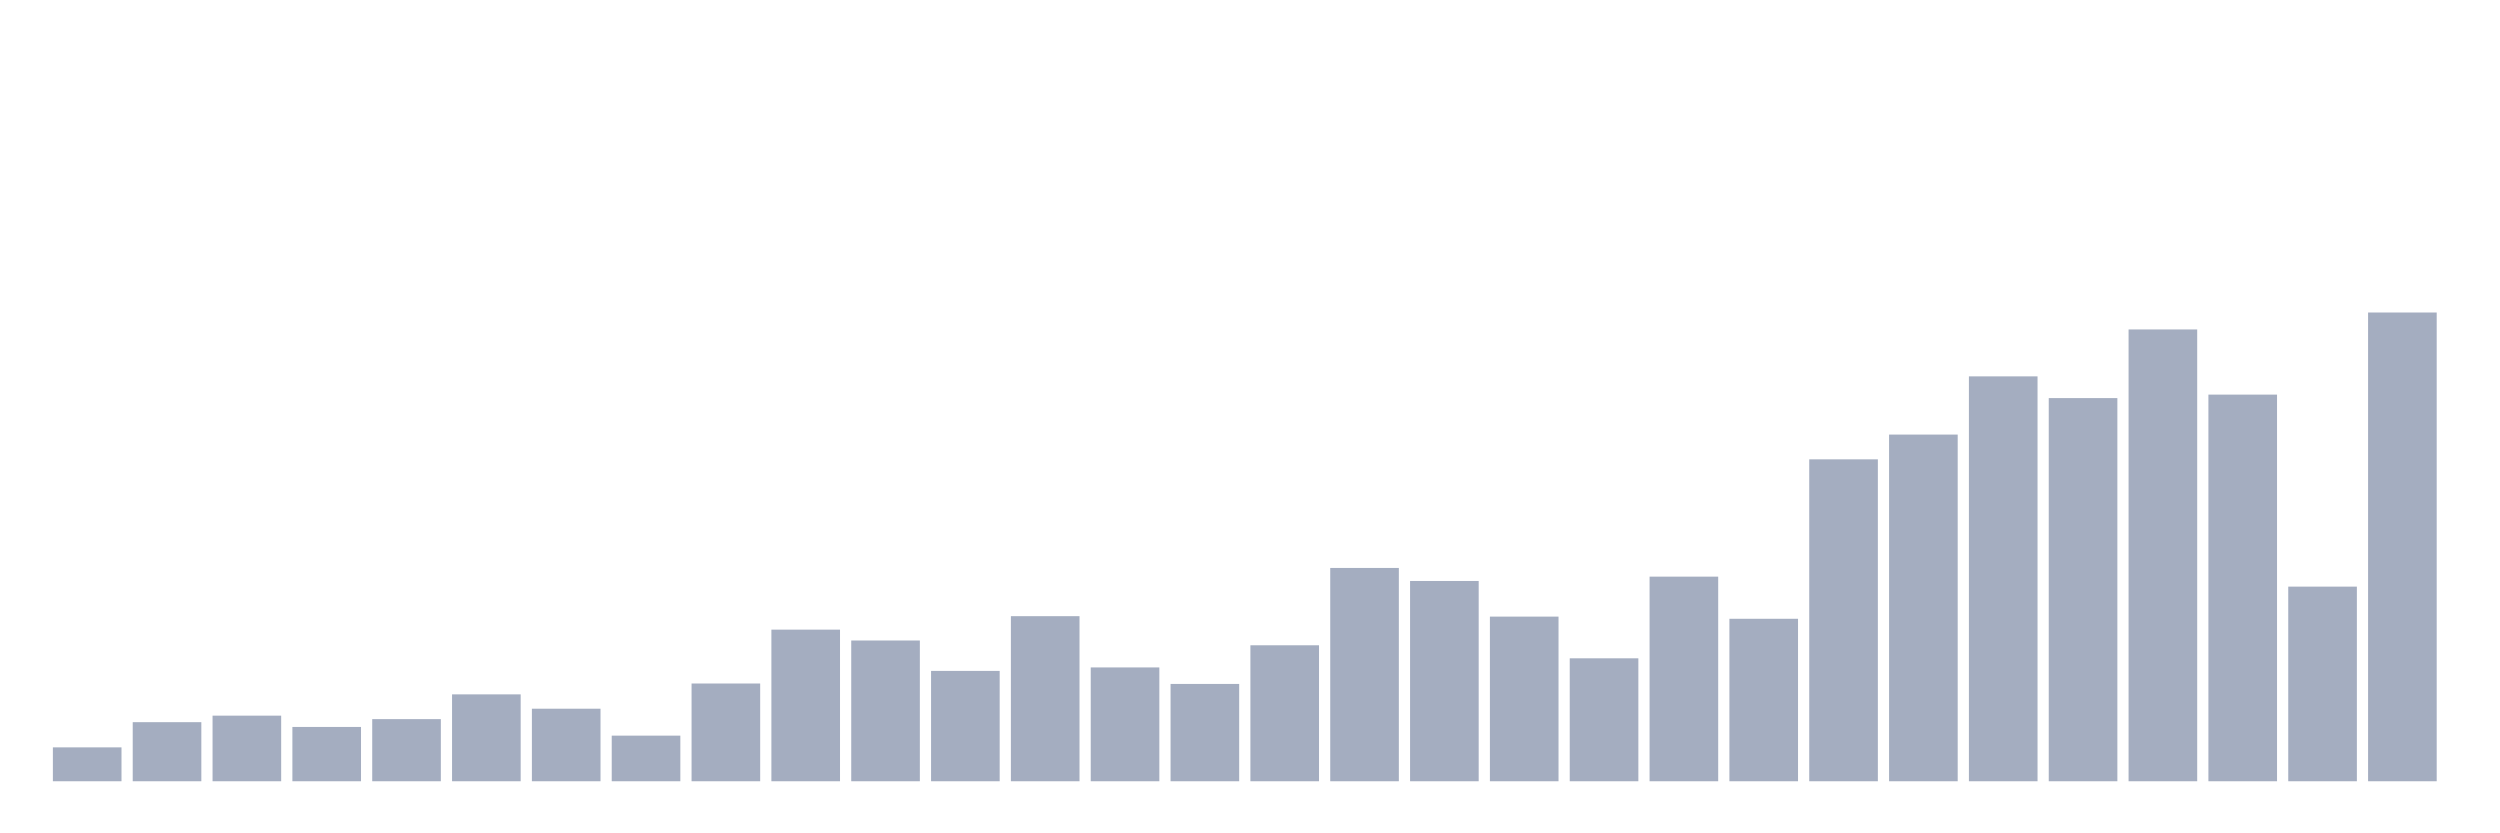 <svg xmlns="http://www.w3.org/2000/svg" viewBox="0 0 480 160"><g transform="translate(10,10)"><rect class="bar" x="0.153" width="13.175" y="133.494" height="6.506" fill="rgb(164,173,192)"></rect><rect class="bar" x="15.482" width="13.175" y="128.656" height="11.344" fill="rgb(164,173,192)"></rect><rect class="bar" x="30.81" width="13.175" y="127.405" height="12.595" fill="rgb(164,173,192)"></rect><rect class="bar" x="46.138" width="13.175" y="129.574" height="10.426" fill="rgb(164,173,192)"></rect><rect class="bar" x="61.466" width="13.175" y="128.072" height="11.928" fill="rgb(164,173,192)"></rect><rect class="bar" x="76.794" width="13.175" y="123.318" height="16.682" fill="rgb(164,173,192)"></rect><rect class="bar" x="92.123" width="13.175" y="126.071" height="13.929" fill="rgb(164,173,192)"></rect><rect class="bar" x="107.451" width="13.175" y="131.242" height="8.758" fill="rgb(164,173,192)"></rect><rect class="bar" x="122.779" width="13.175" y="121.233" height="18.767" fill="rgb(164,173,192)"></rect><rect class="bar" x="138.107" width="13.175" y="110.89" height="29.11" fill="rgb(164,173,192)"></rect><rect class="bar" x="153.436" width="13.175" y="112.975" height="27.025" fill="rgb(164,173,192)"></rect><rect class="bar" x="168.764" width="13.175" y="118.814" height="21.186" fill="rgb(164,173,192)"></rect><rect class="bar" x="184.092" width="13.175" y="108.304" height="31.696" fill="rgb(164,173,192)"></rect><rect class="bar" x="199.42" width="13.175" y="118.147" height="21.853" fill="rgb(164,173,192)"></rect><rect class="bar" x="214.748" width="13.175" y="121.316" height="18.684" fill="rgb(164,173,192)"></rect><rect class="bar" x="230.077" width="13.175" y="113.893" height="26.107" fill="rgb(164,173,192)"></rect><rect class="bar" x="245.405" width="13.175" y="99.046" height="40.954" fill="rgb(164,173,192)"></rect><rect class="bar" x="260.733" width="13.175" y="101.548" height="38.452" fill="rgb(164,173,192)"></rect><rect class="bar" x="276.061" width="13.175" y="108.388" height="31.612" fill="rgb(164,173,192)"></rect><rect class="bar" x="291.39" width="13.175" y="116.395" height="23.605" fill="rgb(164,173,192)"></rect><rect class="bar" x="306.718" width="13.175" y="100.714" height="39.286" fill="rgb(164,173,192)"></rect><rect class="bar" x="322.046" width="13.175" y="108.805" height="31.195" fill="rgb(164,173,192)"></rect><rect class="bar" x="337.374" width="13.175" y="78.193" height="61.807" fill="rgb(164,173,192)"></rect><rect class="bar" x="352.702" width="13.175" y="73.439" height="66.561" fill="rgb(164,173,192)"></rect><rect class="bar" x="368.031" width="13.175" y="62.262" height="77.738" fill="rgb(164,173,192)"></rect><rect class="bar" x="383.359" width="13.175" y="66.433" height="73.567" fill="rgb(164,173,192)"></rect><rect class="bar" x="398.687" width="13.175" y="53.254" height="86.746" fill="rgb(164,173,192)"></rect><rect class="bar" x="414.015" width="13.175" y="65.765" height="74.235" fill="rgb(164,173,192)"></rect><rect class="bar" x="429.344" width="13.175" y="102.632" height="37.368" fill="rgb(164,173,192)"></rect><rect class="bar" x="444.672" width="13.175" y="50.001" height="89.999" fill="rgb(164,173,192)"></rect></g></svg>